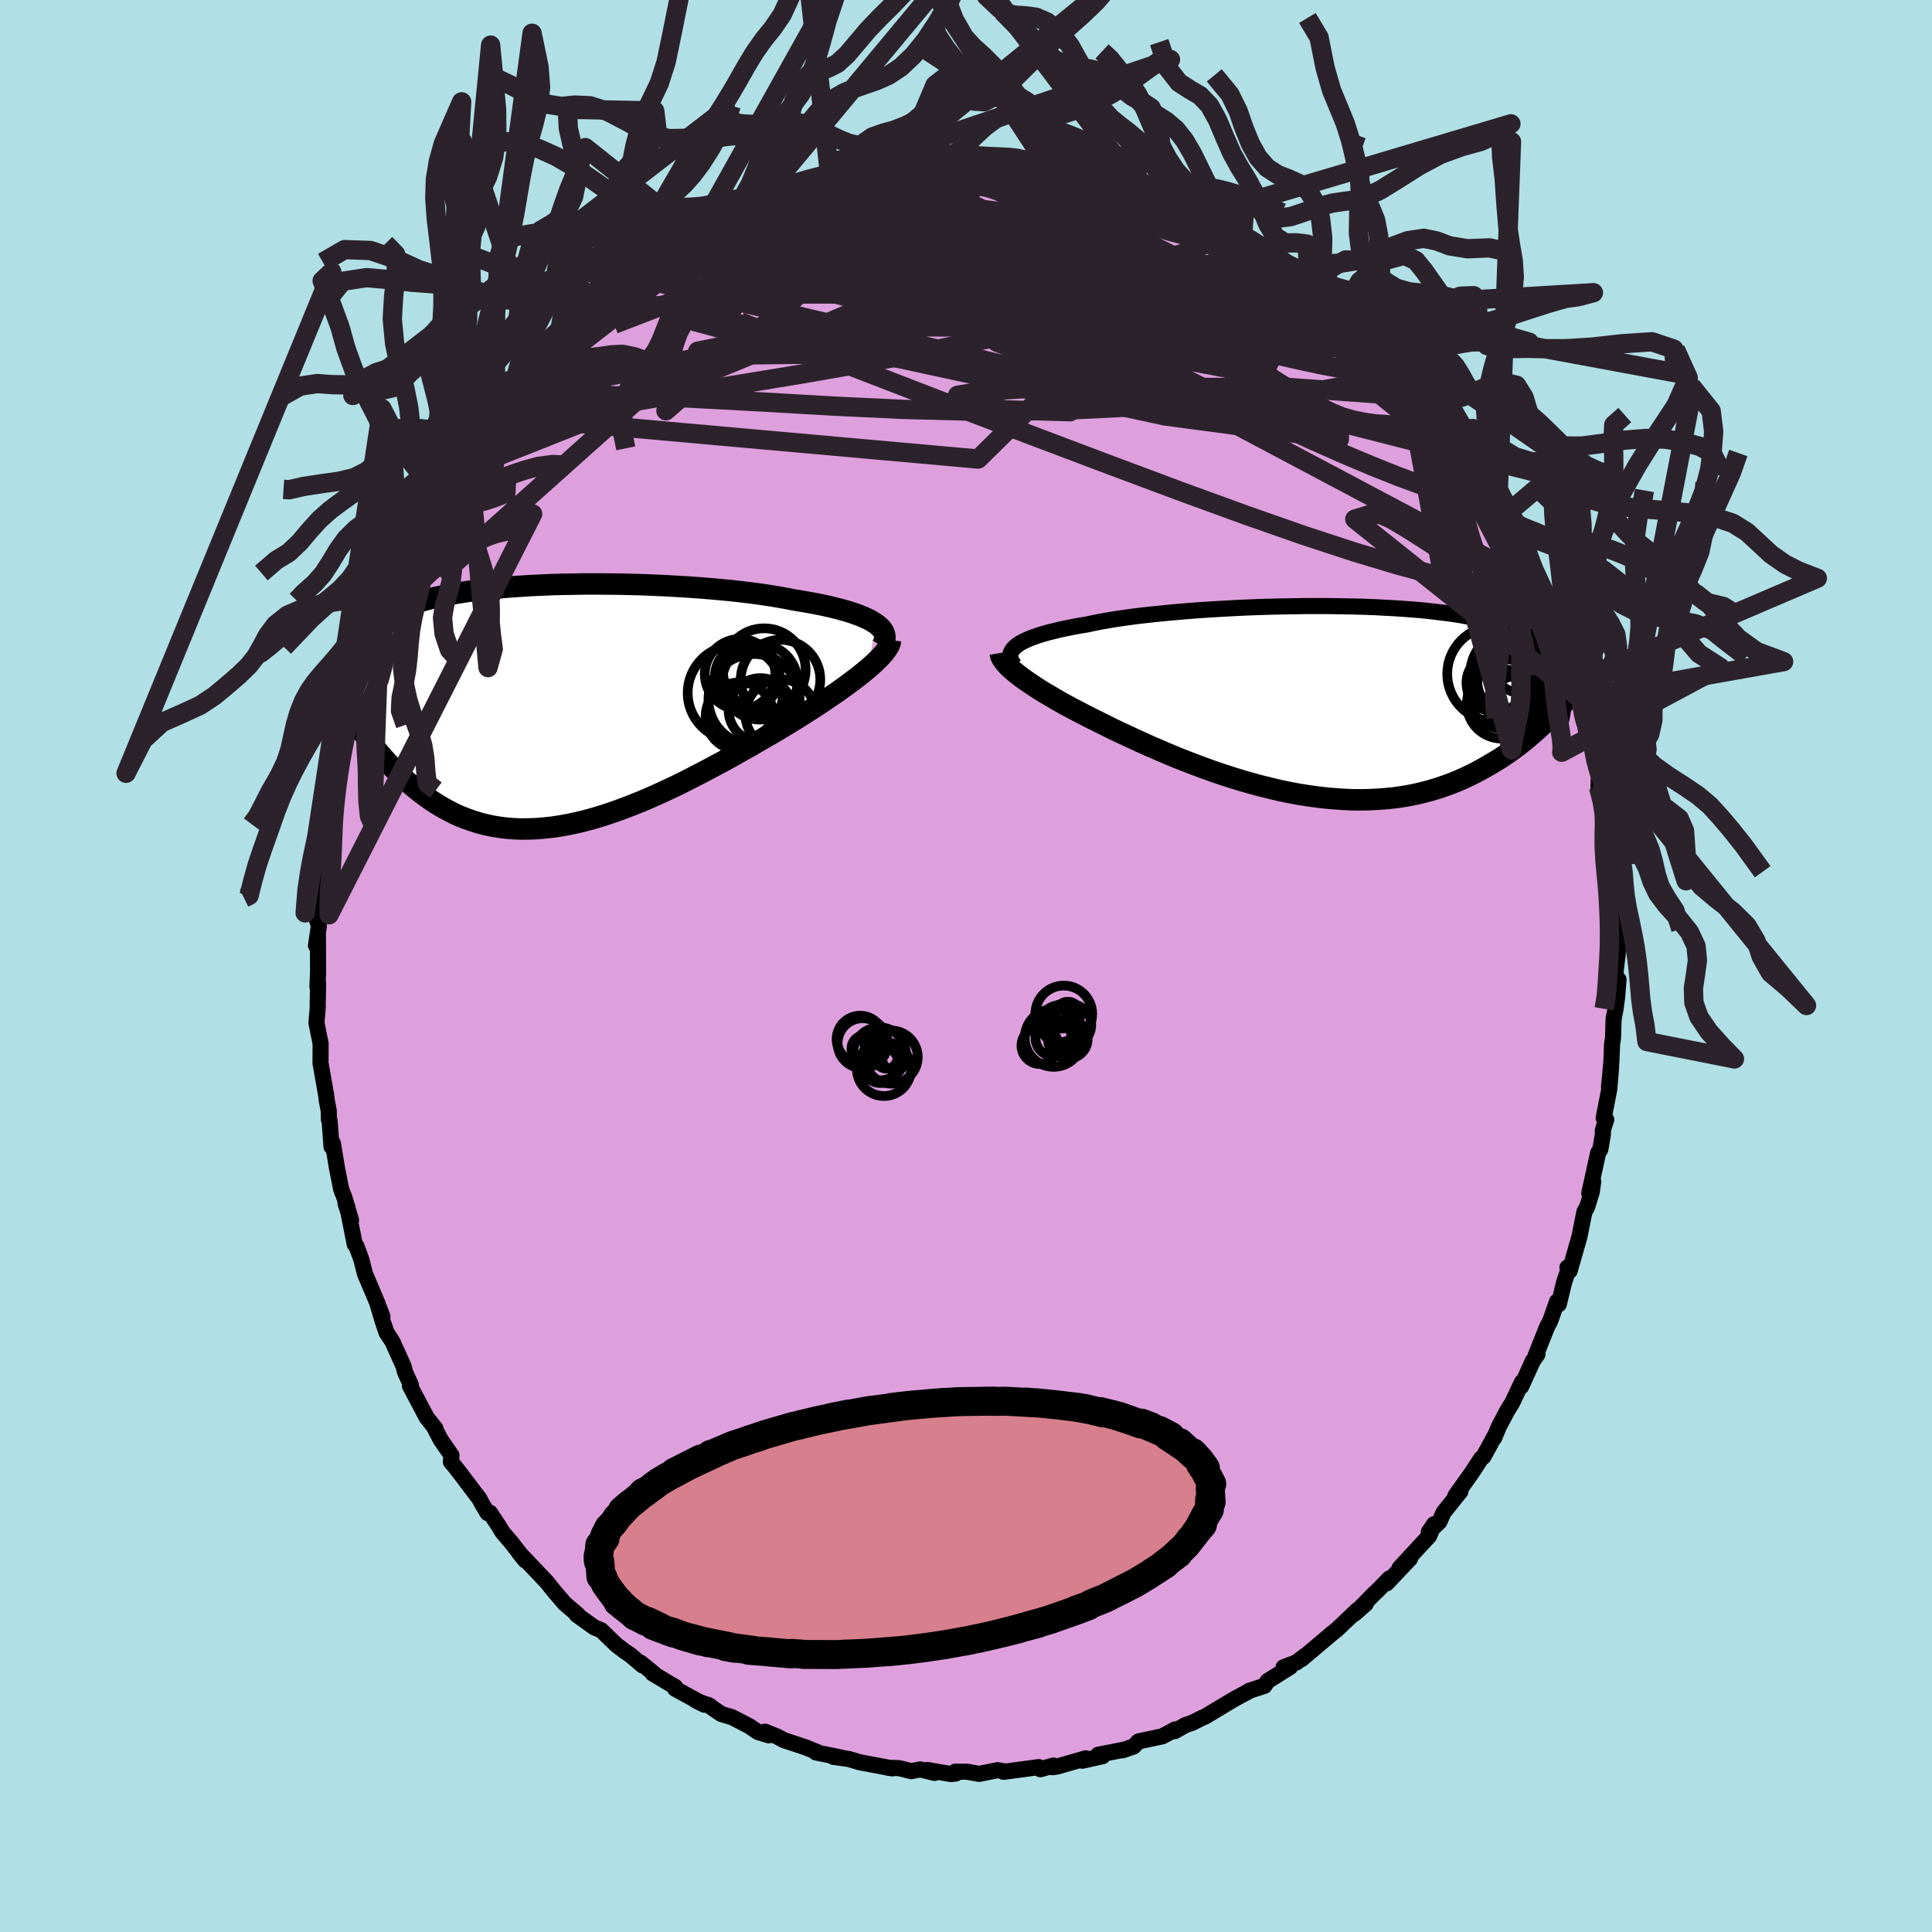<svg xmlns="http://www.w3.org/2000/svg" width="500" height="500" viewBox="-100 -100 200 200"><defs><clipPath id="c"><path d="m34.64-8.53-.31-.2-.34-.2-.39-.19-.43-.19-.47-.18-.5-.18-.54-.17-.58-.16-.61-.16-.64-.16-.68-.15-.7-.14-.74-.14-.76-.13-.79-.13-.81-.16-.85-.15-.9-.15-.94-.14-.98-.13-1.01-.12-1.04-.12-1.08-.1-1.1-.1-1.12-.09-1.15-.08-1.16-.07-1.17-.07-1.19-.05-1.19-.05-1.19-.03-1.2-.03-1.19-.01-1.19-.01H4.52l-1.17.02-1.16.02-1.14.03-1.11.05-1.1.05-1.08.07-1.05.07-1.02.09-.99.1-.97.11-.93.11-.9.13-.86.14-.83.16-.8.16-.76.17-.72.19-.69.19-.65.21-.61.22-.58.23-.55.24-.51.25-.48.26-.44.27-.42.28-.39.29-.36.31-.33.31-.31.32-.29.33-.26.34-.24.36-.21.36-.2.38-.16.39-.15.4-.13.41-.11.42-.09.43-.07.45-.05.45-.03.47-.02.47.3 2.39.32.47.32.47.34.48.34.47.35.48.36.47.37.48.38.46.39.47.4.46.41.46.42.45.43.44.44.43.46.43.46.43.48.42.5.41.5.4.53.39.53.37.56.36.57.34.58.32.6.31.62.28.64.25.65.23.67.21.69.18.71.15.72.12.74.09.76.06.77.03.79-.01.81-.03.82-.07.83-.09.85-.13.87-.16.88-.19.89-.22.9-.25.92-.28.92-.31.93-.33.94-.36.95-.38.95-.4.96-.43.96-.44.97-.46.96-.48.96-.49.96-.5.96-.51.95-.51.95-.52.93-.53.93-.52.91-.53.9-.52.88-.51.76-.46.74-.45.73-.45.71-.45.7-.45.68-.44.66-.44.64-.44.62-.42.6-.43.57-.41.54-.41.52-.39.48-.39.46-.38"/></clipPath><clipPath id="b"><path d="m-33.01-5.7.23-.18.26-.18.31-.17.35-.16.38-.17.43-.16.46-.16.5-.15.53-.15.58-.14.6-.15.64-.13.68-.14.7-.13.74-.12.69-.15.75-.15.81-.14.85-.14.91-.13.95-.13.99-.12 1.04-.11 1.07-.11 1.11-.1 1.13-.1 1.17-.09 1.19-.08 1.2-.07 1.23-.07 1.23-.06 1.25-.05 1.25-.04 1.25-.03 1.24-.02 1.25-.02h2.45l1.21.02 1.19.02 1.17.03 1.14.04 1.12.06 1.1.06 1.06.07 1.03.08 1 .09.96.11.93.11.89.12.86.13.81.15.78.15.74.16.7.17.67.18.62.19.59.19.56.21.52.22.49.22.45.23.43.24.39.24.37.26.35.26.31.27.29.27.27.29.24.29.21.31.19.31.17.32.14.32.13.34.1.34.08.35.07.36.05.36-.93 2.89-.36.37-.37.38-.39.37-.39.37-.41.37-.42.37-.42.36-.45.37-.45.36-.47.35-.48.35-.49.34-.5.34-.52.32-.54.32-.55.32-.56.31-.58.31-.6.29-.61.29-.64.27-.65.26-.67.24-.69.23-.71.21-.72.19-.75.18-.76.15-.78.13-.8.11-.82.08-.83.06-.85.04-.86.02-.88-.01-.9-.04-.91-.06-.92-.08-.93-.11-.94-.13-.95-.15-.96-.18-.97-.2-.97-.23-.97-.24-.97-.26-.98-.28-.98-.3-.97-.31-.97-.33-.96-.34-.96-.36-.94-.36-.94-.37-.92-.38-.91-.39-.9-.39-.87-.39-.86-.39-.83-.39-.82-.38-.79-.38-.76-.38-.74-.37-.69-.34-.66-.34-.65-.34-.63-.33-.61-.33-.59-.33-.57-.33-.54-.32-.53-.31-.5-.31-.47-.31-.45-.3-.42-.29-.4-.28-.36-.28"/></clipPath><filter id="a"><feTurbulence baseFrequency=".05" numOctaves="3" result="noise" type="noise"/><feDisplacementMap in="SourceGraphic" in2="noise" scale="2"/></filter></defs><rect width="100%" height="100%" x="-100" y="-100" fill="#B0E0E6"/><path fill="plum" stroke="#000" stroke-linejoin="round" stroke-width="1.667" d="m67.2.95.35.46-.14 1.76-.18 1.34-.19.96-.06 1.96-.1.66-.07 1.81-.25 2.66.22-2.07-.19 2.28-.58 2.97.27.16-.36 1.11.02.35-.27 1.62-.23.36-.92 4.18.41-1.22-.15 1.09-.49 1.59-.27.46-.51 2.56-1.02 3.56-.23-.35.08.3-.42 1.22-.55 2.28-.19-.27-.69 1.98-.35.67-1.17 2.93.19-.13-.49.71-1.19 2.62.07-.44-1 2.12-.52.84-.86 1.63-.49 1.17.16-.38-1.27 2.33-.25.2-.96 1.47-1.71 2.4.54-.48-.54.67-1.22 1.53-.42.95-1.1 1.06.54-.8-.5 1.21-3.08 3.33 1.09-.97-2.42 2.55.3-.52-1.26 1.29-.33.3-2.05 2.09 1.19-1.05-.91.68-2.05 1.96-.28.22-.31.25-3.1 2.62.4-.38-.93.72-1.33.5.68-.03-2.33 1.46-.34.5-1.6.52.15-.05-1.45.78-.34.19-2.91 1.75-.28.11-1.05.53-.7.23-1.1.63.04-.18-1.31.71-2.48.53-.52.53-1.13.39.23-.08-2.75.54.45.15-2.1.47.36-.25-2.92.84-.51.08.08-.17-1.35.38-.17-.22-3.64.49.01-.06-.63-.11-1.9.38-1.25-.22-1.22-.01.05.19-.52.06-2.41-.42.74.3-1.5-.36-.92.18-1.25-.31-1.14-.04.41.06-3.36-.63-1.13-.34-1.6-.22.94.1-2.75-.56.15-.03-1.17-.48-2.32-.77-.68-.37-1.25-.5.39.38-1.11-.34-.92-.62-1.78-.92-1.11-.33-1.4-.96.29.16-1.52-.6.88.44-3.02-1.65.02-.18-2.37-1.42.19.06-1.42-1.16.2.28-1.28-1.09-.47-.31-.91-.68-1.62-1.56-.72-.3-1.82-1.31.11-.01-1.32-1.12-.87-1.01-.35-.42-.68-.85-.32-.33-2.53-2.67.65.8-1.47-1.89-.91-1.06-.37-.63-.91-1.36-.25.03-.58-.98-.28-.52-1.9-2.51-.7-.9-.34-.4.07-.66-1.12-1.62-.61-1.17.07.02-.91-1.15-1.73-3.27.09-.11-.6-1.32-.16-.62-1.13-2.5-.23-.37-.39-.58-.39-1.15-.6-2.01.56 1.48-.59-1.55-1.22-2.88-.38-1.5-.5-1.35-.18-.21-.77-3.9-.18-.31.57 1.73-.69-2.36-.33-.83-.43-2.18-.43-2.6-.14.36-.2-2.69-.07-.12-.02-.92-.2-1.04-.07-.59-.58-3.29.01-2.05-.17-.81-.26-1.32.14-1.68-.02.2.05-2.63-.07.38.07-1.58-.02-3.75-.2 1.06.3-2.02-.28-.91.07-1.28.06.93.04-2.72.44-2.4-.14-.68.44-1.98-.1-.33.46-2.41-.25.72.65-3.78.49-1.96.06-.65-.17.27.32-1.58.97-2.79v-.88l.62-1.78-.22 1.02.27-1.36.18-.8.89-1.87.61-2.27.31-.54.89-2.46-.28.46.67-1.27 1.25-3.59v.39l.36-1.17 1.02-1.97 1.05-2.05-1 2.1 1.2-2.51 1.73-2.73-.32.27.85-1.41.27-.45.28-.3.29-.51 1.41-2.47-.07.13.53-.08.64-1.48 1.49-1.71 1.15-1.79 1.03-1.13-.59.91 1.57-1.75.73-.93 1.1-1.54-.78.85 1.6-1.79.81-.35-.05-.43 1.69-1.8 1.37-.74 1.24-1.32.13-.28.46-.43 1.23-.86 1.31-1.13.64-.22-.07-.13.69-.7 2.59-1.52.46-.27 2.27-1.39-.51.29 1.23-.55.02-.08 2.42-1.31-.41-.04 3-1.32.58-.03.51-.36.27-.15 1.26-.6.87-.4 1.38-.41 1.83-.46-.77.04 1.95-.53 1.8-.15-.38-.03.64-.4.9-.21 2.41-.43.17-.01 1.29-.14 1.21-.02.66-.34 3.28-.2-.64.07 2.2.09.92-.02.5.06.8-.28.34.22 2.02-.1 1.37.18.78.01.33.21 1.03-.17 1.53.35 2.27.36.62.01 1.3.62-.31-.37.33.3 2.23.53.34-.02 1.38.31.39.35 1.21.55 1.67.49.76.3.92.39.54.15 2.28.92 1.27.85-1.09-.48 3.28 1.32-.29.11 1.19.43 2.49 1.56-.74-.27 1.96 1.09 1.52 1.34-.77-.62 2.42 1.65-.08.25 1.32.76-1.44-1.05 2.66 1.97 1.17.98-.88-.65 1.37 1.14 3.1 3.07-1.32-1.5.73.95 1.88 1.69 1.51 1.6.4.72-.5-.51 2.58 2.94-.78-.9.32.68 1.78 2.46-.02-.23.77 1.2.32.2.58.58 1.09 1.79 1.87 2.68-.2-.2 1.63 2.6.51 1.1-.85-1.11 1.87 3.32.24-.15-.52-.34 1.49 2.72.6 1.14-.02.4.59 1.37.3.39.96 2.29 1.06 2.66-.43-1.19.43 1.08.73 2.03.51 2.75-.06-1.32.41 1.92.42 1.16.31 2.3.47 1.35.04.75.37-.03.44 2.8.26.62-.04 1.32.38 1.31.65 2.92-.13-1.34-.11 1.64.36 2.84.22-.77.41 3.96-.25 1.02-.09-1.2.39 2.69-.14 1.96.36.84-.07 1.45L67.2.95l.35.46" filter="url(#a)"/><path fill="#fff" d="m-33.01-5.7.23-.18.26-.18.31-.17.35-.16.38-.17.43-.16.46-.16.5-.15.53-.15.58-.14.6-.15.64-.13.68-.14.7-.13.74-.12.69-.15.75-.15.81-.14.85-.14.91-.13.95-.13.99-.12 1.04-.11 1.07-.11 1.11-.1 1.13-.1 1.17-.09 1.19-.08 1.2-.07 1.23-.07 1.23-.06 1.25-.05 1.25-.04 1.25-.03 1.24-.02 1.25-.02h2.45l1.21.02 1.19.02 1.17.03 1.14.04 1.12.06 1.1.06 1.06.07 1.03.08 1 .09.96.11.93.11.89.12.86.13.81.15.78.15.74.16.7.17.67.18.62.19.59.19.56.21.52.22.49.22.45.23.43.24.39.24.37.26.35.26.31.27.29.27.27.29.24.29.21.31.19.31.17.32.14.32.13.34.1.34.08.35.07.36.05.36-.93 2.89-.36.37-.37.38-.39.37-.39.37-.41.37-.42.37-.42.36-.45.37-.45.36-.47.35-.48.35-.49.34-.5.34-.52.32-.54.32-.55.32-.56.31-.58.31-.6.29-.61.29-.64.27-.65.26-.67.24-.69.23-.71.21-.72.19-.75.18-.76.15-.78.13-.8.11-.82.08-.83.06-.85.04-.86.02-.88-.01-.9-.04-.91-.06-.92-.08-.93-.11-.94-.13-.95-.15-.96-.18-.97-.2-.97-.23-.97-.24-.97-.26-.98-.28-.98-.3-.97-.31-.97-.33-.96-.34-.96-.36-.94-.36-.94-.37-.92-.38-.91-.39-.9-.39-.87-.39-.86-.39-.83-.39-.82-.38-.79-.38-.76-.38-.74-.37-.69-.34-.66-.34-.65-.34-.63-.33-.61-.33-.59-.33-.57-.33-.54-.32-.53-.31-.5-.31-.47-.31-.45-.3-.42-.29-.4-.28-.36-.28" filter="url(#a)" transform="translate(38.12 -27.36)"/><path fill="#fff" d="m34.64-8.53-.31-.2-.34-.2-.39-.19-.43-.19-.47-.18-.5-.18-.54-.17-.58-.16-.61-.16-.64-.16-.68-.15-.7-.14-.74-.14-.76-.13-.79-.13-.81-.16-.85-.15-.9-.15-.94-.14-.98-.13-1.01-.12-1.04-.12-1.08-.1-1.1-.1-1.12-.09-1.15-.08-1.16-.07-1.17-.07-1.19-.05-1.19-.05-1.19-.03-1.2-.03-1.19-.01-1.19-.01H4.52l-1.17.02-1.16.02-1.14.03-1.11.05-1.1.05-1.08.07-1.05.07-1.02.09-.99.1-.97.11-.93.11-.9.13-.86.14-.83.16-.8.16-.76.17-.72.19-.69.19-.65.21-.61.22-.58.23-.55.24-.51.25-.48.26-.44.27-.42.28-.39.29-.36.31-.33.31-.31.32-.29.33-.26.34-.24.36-.21.36-.2.38-.16.39-.15.4-.13.41-.11.42-.09.43-.07.45-.05.45-.03.47-.02.47.3 2.39.32.47.32.47.34.48.34.47.35.48.36.47.37.48.38.46.39.47.4.46.41.46.42.45.43.44.44.43.46.43.46.43.48.42.5.41.5.4.53.39.53.37.56.36.57.34.58.32.6.31.62.28.64.25.65.23.67.21.69.18.71.15.72.12.74.09.76.06.77.03.79-.01.81-.03.82-.07.83-.09.85-.13.87-.16.88-.19.89-.22.9-.25.92-.28.92-.31.93-.33.94-.36.95-.38.95-.4.96-.43.96-.44.97-.46.96-.48.96-.49.96-.5.96-.51.95-.51.95-.52.93-.53.93-.52.91-.53.9-.52.88-.51.76-.46.74-.45.73-.45.71-.45.7-.45.68-.44.66-.44.64-.44.62-.42.6-.43.57-.41.54-.41.52-.39.48-.39.46-.38" filter="url(#a)" transform="translate(-43.94 -26.88)"/><g fill="none" stroke="#000" transform="translate(38.12 -27.36)"><path stroke-linejoin="round" stroke-width="1.667" d="m-33.09-3.76-.16-.2-.13-.21-.09-.2-.05-.2-.02-.2.03-.19.06-.19.11-.19.14-.18.19-.18.23-.18.26-.18.31-.17.35-.16.38-.17.43-.16.46-.16.5-.15.53-.15.58-.14.6-.15.64-.13.68-.14.7-.13.74-.12.69-.15.75-.15.81-.14.85-.14.91-.13.95-.13.99-.12 1.04-.11 1.07-.11 1.11-.1 1.13-.1 1.17-.09 1.19-.08 1.2-.07 1.23-.07 1.23-.06 1.25-.05 1.25-.04 1.25-.03 1.24-.02 1.25-.02h2.45l1.21.02 1.19.02 1.17.03 1.14.04 1.12.06 1.1.06 1.06.07 1.03.08 1 .09.96.11.93.11.89.12.86.13.81.15.78.15.74.16.7.17.67.18.62.19.59.19.56.21.52.22.49.22.45.23.43.24.39.24.37.26.35.26.31.27.29.27.27.29.24.29.21.31.19.31.17.32.14.32.13.34.1.34.08.35.07.36.05.36.03.38.01.38v.38l-.02.4-.03.4-.05.41-.05.41-.07.42-.09.42-.09.43" filter="url(#a)"/><path stroke-linejoin="round" stroke-width="2.222" d="m-34.58-5.04.03.18.07.2.1.2.15.22.17.22.21.24.24.24.28.25.3.26.34.27.36.28.4.28.42.29.45.3.47.31.5.31.53.31.54.32.57.33.59.33.61.33.63.33.65.34.66.34.69.34.74.37.76.38.79.38.82.38.83.39.86.39.87.39.9.39.91.39.92.38.94.37.94.36.96.36.96.34.97.33.97.31.98.3.98.28.97.26.97.24.97.23.97.2.96.18.95.15.94.13.93.11.92.08.91.06.9.04.88.01.86-.02.85-.04.83-.06.82-.08.8-.11.78-.13.76-.15.75-.18.72-.19.71-.21.69-.23.67-.24.65-.26.64-.27.61-.29.6-.29.58-.31.56-.31.55-.32.54-.32.52-.32.5-.34.49-.34.48-.35.47-.35.45-.36.45-.37.42-.36.42-.37.41-.37.39-.37.39-.37.37-.38.36-.37.35-.37.34-.37.34-.37.32-.36.31-.36.31-.36.3-.36.28-.35.29-.35.27-.35" filter="url(#a)"/><circle cx="18.696" cy="-2.718" r="4.322" clip-path="url(#b)" filter="url(#a)"/><circle cx="16.616" cy="-2.878" r="4.916" clip-path="url(#b)" filter="url(#a)"/><circle cx="17.331" cy=".222" r="3.598" clip-path="url(#b)" filter="url(#a)"/><circle cx="16.706" cy="-1.948" r="3.02" clip-path="url(#b)" filter="url(#a)"/><circle cx="18.881" cy=".367" r="3.02" clip-path="url(#b)" filter="url(#a)"/><circle cx="18.576" cy="-2.898" r="4.496" clip-path="url(#b)" filter="url(#a)"/><circle cx="20.881" cy="-2.683" r="4.688" clip-path="url(#b)" filter="url(#a)"/><circle cx="19.351" cy="-3.933" r="3.03" clip-path="url(#b)" filter="url(#a)"/><circle cx="17.981" cy="-2.088" r="3.166" clip-path="url(#b)" filter="url(#a)"/><circle cx="17.471" cy="-.818" r="3.628" clip-path="url(#b)" filter="url(#a)"/></g><g fill="none" stroke="#000" transform="translate(-43.94 -26.88)"><path stroke-linejoin="round" stroke-width="2.222" d="m35.23-6.24.15-.25.1-.24.06-.24.01-.24-.04-.23-.08-.23-.13-.22-.18-.22-.22-.21-.26-.21-.31-.2-.34-.2-.39-.19-.43-.19-.47-.18-.5-.18-.54-.17-.58-.16-.61-.16-.64-.16-.68-.15-.7-.14-.74-.14-.76-.13-.79-.13-.81-.16-.85-.15-.9-.15-.94-.14-.98-.13-1.01-.12-1.04-.12-1.08-.1-1.1-.1-1.12-.09-1.15-.08-1.16-.07-1.17-.07-1.19-.05-1.19-.05-1.19-.03-1.2-.03-1.19-.01-1.19-.01H4.52l-1.17.02-1.16.02-1.14.03-1.11.05-1.1.05-1.08.07-1.05.07-1.02.09-.99.1-.97.11-.93.11-.9.13-.86.14-.83.16-.8.16-.76.17-.72.19-.69.19-.65.21-.61.22-.58.23-.55.24-.51.25-.48.26-.44.27-.42.28-.39.29-.36.31-.33.31-.31.32-.29.33-.26.34-.24.36-.21.36-.2.38-.16.39-.15.4-.13.41-.11.42-.09.43-.07.45-.05.45-.03.47-.02.47v.49l.01.5.02.51.04.52.05.53.07.54.07.55.09.56.1.57.11.57" filter="url(#a)"/><path stroke-linejoin="round" stroke-width="2.222" d="m36.13-6.86-.03.23-.08.24-.14.26-.18.28-.22.29-.27.31-.31.33-.35.34-.38.35-.42.36-.46.38-.48.39-.52.39-.54.41-.57.41-.6.43-.62.42-.64.44-.66.44-.68.44-.7.45-.71.45-.73.45-.74.45-.76.46-.88.51-.9.52-.91.53-.93.52-.93.53-.95.52-.95.51-.96.51-.96.5-.96.49-.96.48-.97.46-.96.44-.96.43-.95.4-.95.38-.94.36-.93.33-.92.31-.92.28-.9.25-.89.22-.88.19-.87.16-.85.13-.83.09-.82.07-.81.03-.79.01-.77-.03-.76-.06-.74-.09-.72-.12-.71-.15-.69-.18-.67-.21-.65-.23-.64-.25-.62-.28-.6-.31-.58-.32-.57-.34-.56-.36-.53-.37-.53-.39-.5-.4-.5-.41-.48-.42-.46-.43-.46-.43-.44-.43-.43-.44-.42-.45-.41-.46-.4-.46-.39-.47-.38-.46-.37-.48-.36-.47-.35-.48-.34-.47-.34-.48-.32-.47-.32-.47-.31-.47-.3-.47-.29-.46-.29-.46-.28-.45-.27-.45-.27-.45-.26-.44-.25-.43-.25-.43" filter="url(#a)"/><circle cx="23.049" cy="-3.788" r="4.29" clip-path="url(#c)" filter="url(#a)"/><circle cx="22.669" cy=".382" r="3.306" clip-path="url(#c)" filter="url(#a)"/><circle cx="24.754" cy=".847" r="3.648" clip-path="url(#c)" filter="url(#a)"/><circle cx="21.289" cy="-3.093" r="3.342" clip-path="url(#c)" filter="url(#a)"/><circle cx="24.739" cy="-2.773" r="4.118" clip-path="url(#c)" filter="url(#a)"/><circle cx="20.064" cy="-1.393" r="4.932" clip-path="url(#c)" filter="url(#a)"/><circle cx="21.994" cy="-.703" r="4.716" clip-path="url(#c)" filter="url(#a)"/><circle cx="22.589" cy="-2.528" r="3.904" clip-path="url(#c)" filter="url(#a)"/><circle cx="20.514" cy="1.037" r="3.526" clip-path="url(#c)" filter="url(#a)"/><circle cx="20.549" cy="-3.323" r="3.652" clip-path="url(#c)" filter="url(#a)"/></g><g fill="none" stroke="#2C222B" stroke-linejoin="round" stroke-width="2"><path d="m22.01-78.97 1.64.77.85.53.52.44.37.45.21.48-.01.5-.27.52-.57.52-.91.5-1.27.47-1.64.44-2.03.39-2.41.34-2.81.31-3.21.32-3.62.33-4.05.37-4.46.4-4.86.39-5.28.36-5.77.3-6.33.3-6.89.31" filter="url(#a)"/><path d="m-1.26-83.4.93.11 1.21.34 1.61.56 2.04.81 2.39 1.02 2.66 1.2L12.42-78l3 1.48 3.13 1.56 3.26 1.62 3.31 1.67 3.31 1.73 3.27 1.79 3.22 1.86 3.2 1.88 3.14 1.78 3.01 1.55" filter="url(#a)"/><path d="m27.46-76.25 1.21.66.8.74.33.71-.07.7-.47.7-.87.68-1.31.67-1.76.67-2.19.69-2.64.74-3.05.81-3.48.88-3.9.94-4.37 1-4.86 1.05-5.41 1.08-5.96 1.12-6.53 1.14-7.14 1.17-7.86 1.27-8.74 1.56m21.62-23 1.31-.38 1.04-.31.92-.26.86-.23.79-.2.7-.18.63-.14.56-.11.49-.05.38.01.25.08.07.16-.15.25-.41.35-.7.45-1.01.54-1.33.64-1.68.73-2.06.84-2.48 1.01-2.93 1.2-3.36 1.4-3.61 1.47m29.65-10.4h.68l.43.01.3.06.19.14-.01.21-.34.3-.76.4-1.22.51-1.69.63-2.14.75-2.65.85-3.26.95-4.01 1.08-4.9 1.27-5.9 1.57" filter="url(#a)"/><path d="m30.4-74.53 1.53.98.88.69.52.51.27.39.03.29-.2.21-.41.16-.62.12-.85.1-1.12.06-1.4.01-1.73-.06-2.08-.15-2.43-.26-2.82-.36-3.21-.5-3.63-.65-4.09-.82-4.57-1.01-5.06-1.17-5.56-1.32-6.12-1.42" filter="url(#a)"/><path d="m-1.26-83.4.67.01.4.05.26.12.12.23-.1.35-.4.47-.78.59-1.16.72-1.57.86-1.99 1.01-2.46 1.18-3.05 1.36-3.69 1.54-4.42 1.78-5.1 2.04-5.71 2.27-6.19 2.38" filter="url(#a)"/><path d="m33.88-72.1-.05-.02.18.35-.25.24-.78.05-1.28-.08-1.76-.17-2.3-.26-2.9-.38-3.55-.52-4.24-.71-5-.96-5.82-1.21-6.72-1.46-7.56-1.71m20.39-3.38.89.38 1.37.46 1.48.52 1.53.6 1.6.69 1.66.74 1.66.75 1.6.72 1.45.64 1.27.54 1.02.42.68.26.25.03-.3-.24m13.03 9.71.96 1.1.95 1.13.59.89.18.62-.16.42-.46.27-.74.14-1.04.02-1.34-.11-1.66-.25-1.98-.37-2.32-.5-2.65-.61-3.01-.71-3.38-.85-3.8-1.04-4.24-1.28-4.73-1.55-5.25-1.85-5.75-2.1-6.27-2.34-6.87-2.54" filter="url(#a)"/><path d="m-35.01-71.49.83-.15 1.67-.2 2.68-.25 3.53-.2 4.15-.06 4.65.15 5.07.34 5.51.51 5.95.6 6.39.64 6.74.65 6.97.64 7.18.73 7.62 1.16m-6.18-9.43.33.33 1.05.68 1.26.84 1.27.89 1.23.9 1.15.85 1.03.77.9.67.74.54.58.41.4.28.24.16.07.02-.14-.11-.33-.24-.49-.35-.68-.54" filter="url(#a)"/><path d="m37.99-69.14.63.56.53.51.71.68.68.68.54.58.39.48.2.37-.03.23-.29.03-.6-.19-.92-.43-1.25-.67-1.59-.9-1.92-1.15-2.29-1.42-2.68-1.72-3.09-2.05-3.51-2.36-3.88-2.65" filter="url(#a)"/><path d="m42.16-65.15 1.56 1.49 1.1 1.16.74.86.53.67.38.5.21.34.02.14-.19-.09-.46-.39-.77-.75-1.1-1.11-1.45-1.48-1.86-1.84-2.24-2.24M5.47-83.33l.69.16 1.31.24 1.69.37 1.78.46 1.71.49 1.59.49 1.5.49 1.44.48 1.4.45 1.32.42 1.18.37.99.31.77.25.53.17.25.03-.27-.2m28.74 25.42 1.15 1.75.52 1.1.18.79-.16.52-.44.28-.73.06-.99-.11-1.27-.27-1.56-.44-1.88-.63-2.23-.82-2.6-1.04-3-1.26-3.4-1.51-3.84-1.78-4.28-2.07-4.74-2.37-5.19-2.67-5.64-2.95-6.04-3.28-6.37-3.63-6.74-4" filter="url(#a)"/><path d="m-34.37-71.71.47-.33 1.37-.6 1.88-.61 2.1-.49 2.22-.33 2.34-.2 2.51-.1 2.72-.06 2.93-.03 3.13.01 3.26.05 3.34.1 3.39.14 3.42.17 3.47.19 3.51.21 3.54.22 3.55.23 3.52.25 3.48.27 3.43.31 3.4.37 3.48.55m26.64 30.22-.08.52-.35.57-.75.52-1.27.3-1.88-.04-2.53-.4-3.21-.74-3.88-1.04-4.56-1.37-5.25-1.72-5.94-2.08-6.67-2.43-7.44-2.78-8.29-3.13-9.2-3.5-10.07-3.88-10.74-4.32" filter="url(#a)"/><path d="m-28.94-75.43.89-.43.8-.43.8-.41.7-.32.48-.13.16.1-.2.34-.53.57-.84.8-1.14 1.02-1.46 1.28-1.86 1.59-2.33 1.93-2.84 2.28-3.32 2.57-3.79 2.74m54.67-20.64.78.32.5.14.6.16.65.18.58.19.44.19.24.17.02.16-.25.12-.55.06-.88.01-1.25-.06-1.67-.14-2.17-.23-2.75-.34-3.42-.44-4.18-.48m20.18 2.26 1.18.4.64.33.31.33.02.36-.32.36-.76.35-1.24.32-1.72.3-2.23.28-2.77.26-3.34.25-4.02.21-4.78.19-5.59.18-6.43.17-7.18.14" filter="url(#a)"/><path d="m-25.27-77.37.7-.34 1.63-.48 1.83-.39 1.93-.32 2.12-.3 2.36-.29 2.57-.3 2.72-.29 2.79-.26 2.81-.23 2.77-.22L1.65-81l2.6-.21 2.49-.21 2.37-.18 2.13-.17m8.55 1.96.84.36 1.09.51 1.32.64 1.41.74 1.42.76 1.38.77 1.34.75 1.28.73 1.2.69 1.07.64.9.56.72.47.51.34.27.18-.03-.02-.33-.26-.63-.48M59.6-39.01l.82 1.98.51 1.26.29.78.18.63.08.5-.04.26-.21-.08-.41-.44-.61-.82-.82-1.23-1.02-1.68-1.25-2.18-1.48-2.74-1.75-3.34-2.02-3.95-2.12-4.4" filter="url(#a)"/><path d="m25.56-77.2.14.05.99.46 1.06.54.99.55.88.54.72.48.52.4.3.28.03.14-.26-.02-.57-.19-.89-.36-1.21-.54-1.53-.7-1.87-.88-2.22-1.05-2.63-1.22-3.17-1.42m-6.21-2.44.61.16.35.25.13.29.01.38-.13.48-.33.59-.59.71-.87.82-1.18.93-1.51 1.03-1.85 1.14-2.22 1.24-2.63 1.35-3.05 1.48-3.51 1.6-4.01 1.76-4.52 1.93-5.05 2.14-5.58 2.3-6.08 2.4-6.56 2.39-7.08 2.49m32.28-27.49 1.24-.24 1.41-.22 1.36-.17 1.35-.14 1.37-.14 1.35-.12 1.25-.1 1.07-.06.83-.03.56-.01.24-.01h-.1l-.48.01-.91.04-1.41.1-1.94.16" filter="url(#a)"/><path d="m39.16-68.16-.09.05.62.74.53.76.25.64-.01.56-.25.52-.54.43-.87.31-1.21.18-1.57.03-1.93-.09-2.29-.2-2.65-.32-3.02-.44-3.39-.55-3.76-.65-4.14-.75-4.53-.85-4.98-.94L-.2-69.8l-6.14-1.23-6.75-1.39-7.27-1.61m67.61 14.42.66 1.06.81 1.14.72.95.66.87.66.87.69.94.68.97.61.92.49.79.32.59.15.35-.04.09-.21-.17-.37-.42-.53-.67-.71-.92-.91-1.2L49.77-55l-1.48-1.99-1.91-2.52-2.38-3.1M4.69-83.34l.73.08.98.15 1.32.21 1.52.27 1.52.3 1.36.29 1.13.26.9.22.72.17.54.12.33.05.07-.01-.27-.07-.69-.17-1.18-.32m-34.99 2.52 1.12-.51 1.08-.42 1.02-.35.89-.27.73-.2.57-.12.38-.05.15.04-.07.13-.28.23-.52.35-.78.47-1.1.6-1.5.78-1.99.99-2.55 1.23-3.14 1.49-3.54 1.65" filter="url(#a)"/><path d="m41.43-66.1.91 1.12.82 1.18.36.98-.14.77-.58.63-.97.53-1.32.48-1.68.43-2.04.38-2.4.33-2.78.29-3.17.27-3.56.28-3.99.3-4.45.29-4.95.24-5.48.15h-6l-6.51-.17-6.99-.33-7.48-.43-8.04-.43-8.74-.26" filter="url(#a)"/><path d="m45.55-61.86.29.51.45.61.51.68.47.65.41.6.33.52.24.42.15.32.06.24-.04.16-.16.08-.32-.06-.53-.27-.81-.55-1.12-.87-1.44-1.22-1.77-1.57-2.09-1.9-2.43-2.21-2.76-2.5-3.11-2.81-3.4-3.09m20.87 17.65-.09.06-.47.17-.99.13-1.55.09-2.19.01-2.93-.2-3.78-.54-4.7-.95-5.7-1.39-6.73-1.81-7.77-2.19-8.83-2.52-9.84-2.89-10.81-3.26" filter="url(#a)"/><path d="m39.65-67.67 1.44 1.55-.03.44-.55.32-.99.3-1.6.15-2.36-.12-3.16-.41-3.98-.69-4.81-.95-5.65-1.18-6.48-1.42-7.3-1.7-8.11-2.05-8.93-2.44m37.15-2.18.69.48.55.33.6.34.48.34.26.3-.03.24-.38.14-.77.03-1.21-.13-1.68-.29-2.17-.46-2.67-.65-3.17-.85-3.71-1.03-4.28-1.2-4.8-1.4" filter="url(#a)"/><path d="m38.28-68.81 1.59 1.45L41.26-66l1.12 1.14 1.08 1.15 1.1 1.2 1.04 1.16.89 1.02.71.86.52.66.34.44.13.19-.06-.1-.27-.39-.62-.83M21.47-79.12l1.09.49 1.55.92 1.62 1.09 1.72 1.24 1.86 1.39 1.98 1.51 2.04 1.58 2.03 1.61 1.97 1.58 1.87 1.55 1.78 1.51 1.66 1.46 1.52 1.33 1.29 1.1.97.7" filter="url(#a)"/><path d="m39.16-68.16-49.94 2.03-14.12.28-3.17-.86-.9-.77 1.78-1.03 5.94-1.06 10.12.01 12.9 2.01 12.97 3.84 9.67 4.31 4.24 2.86.41-.12 1.16-3.54 3.25-6.28 4.81-2.33" filter="url(#a)"/><path d="m-46.83-59.9 34.1-5.14L9.5-60.11l1.28 2.73-6.75-.19-4.55-.93-.35-.58 2.28-.38 4.3-.29 6.91.26 9.3 1.18 9.33 1.53 5.71.44-.78-1.8-7.48-3.42-10.79-2.06-8.58 3.18-8.07 7.96-50.27-4.5" filter="url(#a)"/><path d="m6.83-83.29 21.03 20.13-9.91-.91-7.98-3.04.68-1 4.12.84 2.39 1.2-.36.27-1.39-1.09-.7-2.08.21-2.36.35-1.9.17-.83.73.73 2.42 2.47 4.17 3.72 4.27 3.71 2.35 2.33.41.48-.16-1.32-5.97-5.78L-7.97-83" filter="url(#a)"/><path d="m53.76-50.45-10.98-8.77-9.33-.66-10.84-.02-10.76-1.5-8.6-3.15-5.26-3.52-2.61-2.53-1.67-1.13-1.87-.2-1.88.02-.73-.05 1.39.21 3.55.95 4.62 1.75 3.96 1.92 1.89 1.06-.18-.75-.58-3.04 1.18-4.92 5.13-4.51 11.28.17" filter="url(#a)"/><path d="m-35.01-71.49 49.82 11.86 7.39-5.42-2.63-3.93-6.73-.94-8.59.61-7.14 1.19-3.1 1.21 1.3.74 4.32.03 5.4-.46 4.76-.4 2.77.08-.15.53-2.8.6-3.24.38-.06.21 5.29.1 7.38-.53-.16-1.97-18.9-1.19-47.78 10.02" filter="url(#a)"/><path d="m47.25-59.61-14.88-7.41-20.49-5.89L-.54-74l-.99 2.28 6.88 3.23 8.81 2.04 6.43-.12 2.7-1.93-.37-2.56L20.87-73l-2.4-.44-1.72 1.33-.42 2.66.8 2.91 1.13 1.71.18-.65-1.55-3.18-2.9-4.66-2.92-4.47-1.55-2.96.37-1.15 1.81.08 1.02.27-7.25-1.78" filter="url(#a)"/><path d="m14.8-81.49-9.79 2.61 5.66 7.45 9.34 5.03 5.46 1.88.68.64-2.69.61-4.07.7-3.4.42-1.18-.16 1.6-.67 3.7-.83 4.06-.74 2.28-.72-1.05-1.02-4.52-1.53-6.85-1.93-8.28-2.23-10.52-2.78-12.39-2.92-4.43-1.44" filter="url(#a)"/><path d="m35.53-71.07-1.43 1.6-10.12-1.28-10.47-2.72-5.23-1.6.58.43 4.65 2.07 6.24 2.73 5.42 2.49 2.81 1.72-.66.86-3.82.03-5.46-.73-4.69-1.32-1.51-1.46 2.85-.93 6.2.12 6.61 1.14 3.8 1.62-.58 1.6-4.64 1.56-10.85.55-42.92-13.47" filter="url(#a)"/><path d="M59.3-39.4 20.67-59.9l-31.68-3.49-15.44.17-1.32-.42 7.56-1.55 10.89-2.14L.97-69.36l8.1-1.44 5.88-.73 3.95-.22 1.96-.11-.32-.36-2.64-.8-4.41-1.23-5-1.48-4.17-1.36-2.03-.68 1.04.64 4.71 2.39 8.29 3.85 10.09 3.7 7.21.57-1.53-4.69-12.31-8.5" filter="url(#a)"/><path d="M45.95-61.14 15.37-73.41l-18.69-1.16-7.51.72-2.23.37-1.87.38-1.78.46.73.24 5.02.01 8.75.11 9.85.54 7.96.98 4.61 1.3 2.43 1.81 3.21 2.86 6.04 4.09 6.72 4.18.04 1.99-18.03-2.41-58.17-12.56" filter="url(#a)"/><path d="m-28.43-75.72 43.22 5.3 11.64-.94 2.06-1.06-2.08-.19-6.4.01-10.14-.35-11.1-.81-8.52-1.15-3.55-1.26 1.49-1.04 3.98-.25 1.94 1.23-4.78 2.99-12.36 3.77-12.13 1.55 1.41-4.62" filter="url(#a)"/><path d="m33.11-72.72-13.54-3.77-9.37.38-1.79 2.92-.65 2.22-2.26 1.04-2.12 1.09.62 1.79 3.99 1.9 5.3.86 3.2-.81-.91-2.08-3.52-2.28-2.52-1.52-1.85-1.23-10.05-3.36-20.32-3.16m22.34-4.69.56-.13.71-.1.91-.01 1.02.04 1.04.06 1.01.07 1 .07 1.04.08 1.11.08 1.13.1 1.1.1.98.11.84.12.76.15.78.18.91.19 1.01.17 1.09.21" filter="url(#a)"/><path d="M-1.26-83.4h-1.42l-1.16.15-1.23.29-1.19.48-1.09.71-1 .87-.95.93-.91.87-.85.77-.78.7-.7.67-.67.76-.67.97-.6 1.3-.47 1.46-.93.55" filter="url(#a)"/><path d="m-24.49-87.28.62-.02.85.14 1.04.04 1.12-.15 1.14-.16 1.14-.03 1.12.13 1.09.29 1.07.41 1.04.51 1.04.51 1.05.43 1.07.26 1.1.13 1.12.08 1.15.1 1.22.14 1.28.16 1.29.15 1.21.19 1.47.57-2.2-.09 1.64-.28 1.08-.6.87-.77.88-.86.98-.9 1.05-.78 1.06-.46 1.07-.08 1.07.17 1.12.19 1.18.01 1.22-.24 1.2-.39 1.12-.43 1.02-.41.98-.44 1.03-.55 1.12-.7 1.21-.81 1.24-.9 1.23-.89 1.26-.23-46.68 15.76.55-.33 1.14-.47 1.01-.39.86-.34.82-.31.87-.31.94-.3.97-.31.99-.29.96-.28.94-.25.9-.23.88-.22.88-.21.91-.21.96-.2 1.02-.17 1.06-.13 1.09-.09 1.17-.11 1.46-.17 2.31-.16-17.24 3.69.98-.38 1.08-.35 1-.3.92-.27.9-.24.87-.23.83-.22.83-.22.88-.22.96-.22 1.01-.19 1.05-.16 1.06-.15 1.14-.15 1.44-.18 2.29-.21-3.94.54 1.13-2.05 1.28-3.42 1.15-2.71 1.07-.82 1.03.65.98 1.1.99.74 1.03.06 1.08-.56 1.13-.96 1.16-1.14 1.22-1.21 1.28-1.25 1.4-1.3 1.47-1.32 1.49-1.33 1.38-1.33 1.19-1.39 1.05-1.45 1.19-1.25 2.13-1.03L-7.97-83l-.97.44-1 .41-1.02.39-.92.43-.82.4-.79.34-.81.32-.84.38-.86.49-.87.58-.88.65-.85.69-.79.73-.69.76-.6.75-.64.68-.96.75-1.74 1.4-.58 4.97.47-.61.62-1.52.67-1.66.74-1.33.76-.9.75-.65.72-.6.73-.65.77-.66.84-.62.86-.58.86-.63.81-.78.75-.94.67-.99.64-.85.72-.61 1.04-.43 1.75-.4m75.81 67.22.43-.15 1.22-1.58 1.24-1.82.87-1.71.36-1.51-.15-1.3-.45-1.2-.49-1.2-.33-1.31-.07-1.45.14-1.55.26-1.6.24-1.58.13-1.52-.03-1.47-.17-1.41-.2-1.42-.14-1.53-.03-1.71.09-1.87.27-1.92.48-1.76.18-1.03" filter="url(#a)"/><path d="m-28.39-68.73 1.11-1.2.57-.71.58-.57.72-.63.82-.73.88-.81.87-.84.83-.84.76-.81.73-.76.75-.7.81-.59.89-.42.96-.27.96-.25.92-.42.85-.71.72-.87.52-.78.4-.57" filter="url(#a)"/><path d="m-13-81.78-.02-.33.49-.76.85-.73 1.03-.53 1.08-.43 1.09-.51 1.11-.71 1.16-.93 1.2-1.07 1.2-1.03 1.16-.86 1.1-.58.97-.37.84-.25.67-.2.49-.44" filter="url(#a)"/><path d="m-13-81.78-.03-.36.52-.7.81-1.14.96-1.11 1.04-.73 1.1-.39 1.16-.32 1.21-.47 1.23-.62 1.22-.63 1.16-.47 1.09-.34.97-.35.82-.47.66-.55.5-.91m-16.22 9.71 1.22.67.83 1.15.88.84.96.22 1-.06 1.05.01 1.08.22 1.13.35 1.14.41 1.14.42 1.1.39 1.03.37.95.4.88.51.82.7.81.86.83.93.85.88.83.8.75.88.65 1.19.66 1.57.93 1.28" filter="url(#a)"/><path d="M-14.8-81.63h1.11l.66-.07.74-.17.92-.15 1.04-.07 1.1.03 1.14.11 1.16.18 1.18.19 1.18.17 1.14.15 1.08.12 1.01.09.94.07.9.1.91.12.92.2.94.31.93.41.89.52.87.57.98.55 1.27.46 1.74.42-27.76-3.36-1.48-.82-1.66-2.15-1.43-1.75-1.08-.59-1 .08-1.13.14-1.27.02-1.31.01-1.26.07-1.25.02-1.33-.24-1.53-.66-1.75-.97-1.86-.96-1.78-.57-1.58-.07-1.38.14-1.43-.23-1.77-.89-2.21-1.17-2.71-1.29" filter="url(#a)"/><path d="m-19.19-80.27 1.3-.24 1.01-.3.9-.24.89-.14.88-.09.85-.06.83-.08.89-.11.96-.15 1.01-.14 1.03-.1 1.05-.04 1.14.01 1.43-.03 2.25-.21-28.29 24.71.36-1.87.08-1.97.12-1.59.27-1.37.46-1.28.64-1.22.74-1.09.78-.86.81-.62.8-.49.78-.55.76-.81.74-1.08.75-1.26.73-1.28.65-1.21.5-1.19.37-1.35.66-1.3m86.57 65.58-.1-2.38.81-1.97 1.34-1.9 1.33-1.82.89-1.64.33-1.46v-1.4l.04-1.5.3-1.67.52-1.78.53-1.76.3-1.64.02-1.53-.09-1.52.11-1.69.53-2 .96-2.32 1.14-2.51.95-2.45.57-2.19.26-1.95.15-1.94-.26-2.15-1.89-2.36-8.74 45.53.01-.27.38.86.54 1.24.39 1.35.19 1.35.1 1.29.13 1.25.21 1.24.28 1.3.28 1.35.25 1.37.2 1.38.15 1.36.12 1.34.11 1.31.18 1.33.26 1.4.2 1.66 9.06 1.8-1.24-1.27-1.4-1.55-1.04-1.54-.52-1.48-.05-1.46.22-1.46.2-1.46-.15-1.47-.67-1.43-1.09-1.37-1.21-1.32-.98-1.28-.61-1.27-.43-1.3-.64-1.32-1.04-1.29-1.25-1.15-.95-.79-.19.3" filter="url(#a)"/><path d="m66.51-14.29-.28-2.3.31-1.8.75-1.68.91-1.66.94-1.65.95-1.66.87-1.68.69-1.69.42-1.67.22-1.63.19-1.63.34-1.72.62-1.86.85-2.02.92-2.05.76-1.9.36-1.74-.05-2.1.22-3.33M-48.75-74.58l2.1-.93 1.86-.32h1.58l1.41.16 1.32.18 1.25.1 1.16-.05 1.07-.23 1.03-.39 1.03-.53 1.07-.59 1.1-.56 1.12-.43 1.12-.25 1.11-.1 1.09-.04 1.1-.1 1.14-.23 1.19-.28 1.2-.22 1.1-.08.81.06.47.14 27.65-33.22-1.93 1.97-1.62 1.86-1.26 2.04-1.09 2.27-1.06 2.3-1.11 2.22-1.18 2.07-1.24 1.88-1.28 1.59-1.29 1.23-1.28.85-1.25.56-1.2.41-1.13.4-1.05.45-.97.55-.9.67-.85.81-.82.99-.81 1.15-.82 1.24-.86 1.28-.9 1.36-.86 1.56-.89 1.51m0 0 .18 2.23-.7.28-1.06.08-1.14.27-1.06.49-.92.67-.78.84-.67.99-.63 1.11-.64 1.21-.65 1.26-.64 1.3-.57 1.33-.51 1.31-.48 1.21-.51 1.02-.6.81-.65.68-.64.7-.58.9-.51 1.25-.4 1.68-.14 2.09.4 1.97" filter="url(#a)"/><path d="m-22.1-78.76.39-.67.57-.68.7-1.03.74-1.53.67-2.09.61-2.45.61-2.36.7-1.76.84-.97.94-.38.99-.23 1.01-.51 1.02-.93 1.05-1.24 1.1-1.3 1.18-1.24 1.3-1.28 1.43-1.5 1.44-1.74.48-1.84M-22.1-78.76l-1.15.17-1.31.6-1.19.54-1.08.35-1 .18-.96.16-.96.28-.99.46-1.05.57-1.08.59-1.08.52-1.02.42-.96.37-.92.39-.91.43-.9.44-.83.39-.8.38-1.04.71" filter="url(#a)"/><path d="m-25.27-77.37.42-.66 1.03-.82.85-.95.64-1.15.56-1.36.59-1.5.68-1.5.78-1.4.85-1.23.87-1.12.86-1.16.8-1.4.69-1.75.63-2.13.66-2.41.86-2.55 1.07-2.5.74-1.68-16.02 28.66-1.13-.48-1.29-.85-1.54-.65-1.7-.5-1.83-.71-1.89-1.1-1.88-1.32-1.79-1.24-1.71-.99-1.66-.75-1.57-.52-1.39-.25-1.3.07-1.45.28-1.23 1.36 6.62 19.8.02.14.63-.55.78-.73.87-.81.93-.86.96-.85.92-.79.88-.72.84-.65.81-.6.81-.57.81-.56.82-.57.87-.6.98-.65 1.08-.7 1.12-.69 1.01-.6.79-.42.81-.37" filter="url(#a)"/><path d="m65.86-17.21.04-1.32.22-1.35.12-1.33-.05-1.26-.18-1.2-.24-1.19-.27-1.24-.25-1.29-.18-1.34-.1-1.36-.05-1.37-.04-1.36-.1-1.34-.19-1.3-.25-1.31-.25-1.35-.18-1.44-.11-1.52-.02-1.55.01-1.54-.02-1.55-.14-1.6-.2-1.6.37-.96-94.96-24.18.91-.26.98-.31.89-.09.87-.08.91-.19 1.01-.2 1.14.01 1.24.34 1.25.58 1.15.6 1.02.4.92.13.9-.02.95.02 1.01.17.96.29.85.38 1.17.39-3.49-32-1.45 3.1-1.05 2.29-.96 1.41-.97 1.2-.94 1.33-.86 1.43-.8 1.41-.76 1.31-.77 1.26-.81 1.26-.88 1.28-.91 1.29-.86 1.3-.74 1.37-.59 1.41-.55 1.32-.66 1.1-.8 1.21-.74 2.17-1.13 2.91m-.62.83-1.09-.05-1.34-.05-1.26.01-1.18.04-1.16.18-1.14.4-1.09.65-1.04.75-1.08.63-1.22.3-1.42-.1-1.6-.42-1.69-.52-1.67-.42-1.61-.23-1.61-.11-1.75-.13-2.14-.25-2.59-.23-2.49.38-1.31 1.63" filter="url(#a)"/><path d="m-24.31-89.07-.42 1.38-.81 1.49-.93 1.65-.94 1.47-.89 1.18-.82.93-.79.74-.8.72-.81.9-.8 1.24-.76 1.52-.73 1.49-.66 1.17-.56.82-.55.76-.74 1.25m-1.82 1.57-3.45-2.6-1.64.44-1.08.97-.77 1.07-.63 1.01-.61.9-.65.81-.72.74-.84.66-1.01.54-1.21.39-1.42.28-1.55.26-1.51.39-1.29.63-1 .85-.84.9-.96.68-1.28.3-1.45-.01-1.1.02-.32.5 38.59-29.64-.92 1.5-1.3 1.1-1.03 1.33-.81 1.39-.7 1.25-.66 1.12-.66 1.15-.71 1.26-.81 1.27-.92 1.1-1 .79-1 .52-.91.46-.75.7-.54 1.19-.31 1.59-.12 1.49-.11.7" filter="url(#a)"/><path d="m-66.58-72.86 2.25-1.3 2.67.09 2.61.89 2.43 1.11 1.98.62 1.33-.2.83-.79.75-.74 1.11-.14 1.68.64 2.06 1.08 2.16 1 2.17.75 2.36.81 2.05.25M65.48-18.52l.37 1.46.21 1.26.03 1.1-.03 1.15.01 1.26.07 1.32.12 1.31.12 1.25.09 1.22.07 1.21.05 1.26.02 1.32-.01 1.34-.06 1.35L66.46.6l-.08 1.27-.1 1.27-.22 1.29" filter="url(#a)"/><path d="m-42.39-64.5.3-1.12.4-2.12.19-2.51.39-1.83.77-.86 1.03-.28 1.06-.21.93-.49.73-.93.56-1.39.46-1.83.42-2.15.41-2.33.45-2.26.51-1.99.6-1.63.69-1.4.74-1.55.71-2.21.65-3.14.73-3.65.76-2.65M-42.39-64.5l-1.58-.4-1.74-.77-1.11-.01-.81.53-.92.56-1.1.42-1.18.41-1.24.49-1.38.51-1.57.39-1.71.21-1.67.13-1.46.21-1.19.39-.99.53-.98.48-1.14.26-1.42-.02-1.64-.11-1.71.26-2.32 1.31" filter="url(#a)"/><path d="m-43.2-64.15.54-.59.61-.99.59-1.54.39-1.99.23-2.09.3-1.76.53-1.23.73-.83.8-.73.71-.96.58-1.31.55-1.57.68-1.6.89-1.39 1.04-1.08.98-.88.72-.89.32-1.17-.21-1.77-9.04-.17.09 1.96.69 3.01.19 2.4-.34 1.71-.6 1.26-.78.93-.95.65-1.05.61-.88 1.05-.49 1.79-.16 2.28-.21 2.01-.53 1.24-.16 1.27 2.42 3.31-.84 1.45-.73 1.21-.72.9-.74.79-.77.89-.78 1.03-.74 1.12-.65 1.13-.54 1.09-.42 1.06-.32 1.04-.25 1.02-.19 1.01-.18.99-.19 1.01-.25 1.08-.32 1.19-.38 1.22-.31 1.1-.09.82-.29 1.06 23.84-21.32-.49-.47-.56.38-.92.14-1.22-.34-1.27-.46-1.2-.25-1.15.05-1.22.18-1.3.14-1.31.09-1.17.14-.98.23-.86.19-.77.07-.82.56" filter="url(#a)"/><path d="m-45.12-61.67-1.08.6-1 .44-.88.45-.86.74-.92.94-1.01.96-1.02.82-.97.69-.88.61-.83.58-.83.52-.91.37-.96.22-.89.21-.62.34-.4-.11" filter="url(#a)"/><path d="m-45.85-60.74-.81 1.09-.51.69-.71.83-.85 1.04-.84 1.12-.74 1.09-.58 1.02-.45.97-.37.97-.3.95-.29.89-.3.78-.32.73-.34.78-.41 1.03-.95 1.74 7.2-13.97.81-1.97.46-1.61.43-1.18.42-.98.49-.94.57-1.01.61-1.18.57-1.46.48-1.72.37-1.89.29-1.93.27-1.88.32-1.75.42-1.59.48-1.41.39-1.23.24-1.08.39-.92 9.94 7.91-.29.29-1.01.76-1.17.85-1.11.8-.98.71-.85.67-.77.67-.74.71-.74.76-.75.79-.79.82-.83.84-.87.87-.87.87-.84.87-.79.84-.71.8-.65.77-.62.79-.63.81-.65.82-.63.73-.53.54-.57.66.64-.58.58-.45.7-.64.72-.72.7-.7.69-.67.71-.68.75-.71.82-.76.87-.8.9-.8.9-.78.86-.74.83-.7.8-.65.79-.63.78-.59.8-.57.87-.56.99-.59 1.14-.63 1.22-.63 1.07-.52.36-.06-19.49 15.16-1.74.93-1.12 1.25-1.05.79-1.07.43-1.09.28-1.14.22-1.17.17-1.15.19-1.05.3-.92.52-.83.76-.86.89-1.01.84-1.26.64-1.56.38-1.82.25-1.89.29-1.48.34-.58-.04" filter="url(#a)"/><path d="m-72.94-40.68 1.53-1.32 1.3-.79 1.12-1.06 1.02-1.21 1.04-1.15 1.11-.99 1.15-.86 1.12-.8 1.06-.81.96-.87.86-.94.81-.91.82-.78.92-.55 1.02-.35 1.1-.23 1.14-.21 1.12-.21 1.05-.28.92-.47 1-.75 1.76-.76m-3.87 24.9-.59-.65-.56-1.67-.16-1.65.22-1.35.36-1.18.3-1.18.15-1.26.03-1.34.03-1.38.1-1.35.2-1.22.3-1.06.35-.91.38-.81.43-.74.56-.66.73-.49.83-.3.41-.68-1.69-3.31" filter="url(#a)"/><path d="m-50.5-55.27 1.14-1.74.55-1.8.11-1.77-.01-1.71-.01-1.75v-1.79l.03-1.74.12-1.64.23-1.54.35-1.53.41-1.64.44-1.83.41-2.02.36-2.12.36-2.08.39-1.92.46-1.76.48-1.73.42-1.76.22-1.81-.16-2.12-.72-3.49-5.58 41.29-.75.76-.85.25-.74.45-.6.7-.56.74-.65.63-.77.55-.87.55-.9.66-.9.77-.9.82-.96.81-1.03.77-1.1.76-1.1.83-1 .99-.84 1.17-.76 1.27-.78 1.2-.9 1.01-1.02.9-.81.84" filter="url(#a)"/><path d="m-51.14-53.79 1.57-.69.98-1.47.98-1.08 1.09-.53 1.09-.3.94-.42.72-.67.56-.82.56-.81.66-.66.84-.47 1.03-.3 1.19-.15 1.32.02 1.4.19 1.41.35 1.35.42 1.2.27 1.01-.05.81-.36.63-.26.48.41-22.35 7.46.51 1.36.08 1.58-.35.97-.35.78-.09.97.21 1.32.44 1.67.57 1.87.58 1.87.48 1.72.29 1.48.06 1.29-.02 1.23.13 1.31.19 1.47-.54 1.93-2.12-22.95.08-.15.22-.92.3-1.55.38-1.75.47-1.59.57-1.3.67-1.01.71-.86.71-.82.63-.9.5-1.07.38-1.29.32-1.47.36-1.57.48-1.56.64-1.47.72-1.37.68-1.36.58-1.41.51-1.5.56-1.58.66-1.61.44-1.56" filter="url(#a)"/><path d="m-53.01-51.37.07-2.4-.31-1.72.2-1.24.58-1.22.66-1.39.57-1.53.47-1.51.44-1.36.5-1.18.51-1.11.46-1.16.29-1.36.11-1.59.03-1.77.15-1.76.45-1.65.74-1.8.65-2.45-6.86 28.71.56-.9.69-.91.73-.71.8-.69.9-.79.94-.89.93-.89.9-.81.89-.68.93-.49.99-.3 1.08-.12 1.15.04 1.19.12 1.21.13 1.22.07 1.23-.02 1.25-.1 1.23-.1 1.14-.04.99.03.85-.04.65-.81-22.45 8.9-2.29-3.65.88-.79.4-1.17-.49-2.24-.69-2.7-.21-2.35.46-1.65.92-1.02 1.06-.72.97-.73.72-1 .37-1.41-.06-1.98-.52-2.59-.84-3.12-.83-3.26-.16-2.62 1.47-1.52-1.44 34.82-.42.6-.53.81-.6 1.01-.65 1.11-.63 1.06-.62.98-.61.95-.62 1-.62 1.07-.61 1.16-.59 1.21-.57 1.22-.56 1.18-.54 1.12-.54 1.12-.55 1.28-.55 1.71 9.81-18.59-4.36-4.98 1.3-.1 1.72.17 1.13-.44.59-1.12.26-1.65.13-1.94.09-2.02.1-1.96.11-1.89.08-1.86.05-1.87.01-1.9.04-1.88.17-1.73.4-1.54.65-1.39.8-1.41.79-1.64.63-2.01.32-2.34-.02-2.57-.25-2.82-.37-3.88-4.37 44.77-1.09.01-.82.59-.79.9-.99.87-1.11.73-1.06.69-.9.82-.72 1.01-.61 1.18-.59 1.26-.67 1.24-.82 1.17-.99 1.06-1.15.98-1.28.97-1.35 1.03-1.37 1.1-1.3 1.08-1.1.92-.69.54-.54-.51" filter="url(#a)"/><path d="m-53.58-50.56-.2.81-.01 1.28-.13 1.42-.33 1.34-.43 1.19-.45 1.08-.43 1.07-.39 1.14-.35 1.22-.33 1.28-.32 1.31-.3 1.31-.24 1.31-.15 1.34-.11 1.4-.16 1.44-.27 1.45-.3 1.41-.06 1.34.51 1.46m3.33-23.74-4.64-5.94-.01-1.14 1.69.46 1.63.26 1-.47.44-1.15.11-1.62.02-1.93.02-2.08.08-2.09.11-2.02.1-1.98.01-2.04-.14-2.19-.27-2.33-.28-2.33-.16-2.18.06-1.96.3-1.83.52-1.87.87-2 1.03-2.33-2.17 40.49-.48-.68-.01-.88.45-.58.55-.58.48-.77.36-.98.31-1.13.35-1.21.48-1.24.63-1.24.71-1.2.73-1.15.67-1.09.62-1.04.62-.99.63-.91.53-.87.33-.96.63-1.52" filter="url(#a)"/><path d="m-70.6-33.01 1.52-1.6 1.31-1.37 1.22-1.1 1.1-.96 1.03-.92 1-.97.92-1.06.83-1.11.79-1.1.82-.99.89-.8.97-.57 1.05-.49 1.24-.91 1.53-2.01.1-.15.51-.4.64-.4.7-.41.79-.43.84-.45.85-.53.83-.67.76-.87.71-1.03.68-1.09.69-1 .77-.81.87-.58.92-.42.93-.33.87-.33.81-.34.8-.34.83-.32.94-.36 1.34-.68" filter="url(#a)"/><path d="m-50.6-77.41-.13.83-.48 1.04-.35 1.3-.11 1.61.04 1.87.06 1.96-.02 1.9-.15 1.78-.3 1.67-.41 1.6-.49 1.53-.53 1.42-.52 1.28-.48 1.16-.38 1.12-.26 1.12-.14 1.14-.07 1.12.01 1.11.03 1.19-.1 1.39-.73 2.03m-1.2 2.51 1.41-1.99 1.5-1.07 1.08-.71.66-.66.52-.6.62-.48.78-.36.89-.31.94-.31.98-.33 1.05-.38 1.22-.41 1.41-.38 1.49-.2 1.19.07.11.27" filter="url(#a)"/><path d="m-56.31-45.83-.87 1.88-.47 1.68-.13 1.59-.02 1.58-.08 1.52-.18 1.42-.19 1.37-.12 1.38-.02 1.45.1 1.5.2 1.49.31 1.42.4 1.3.43 1.17.4 1.11.32 1.16.21 1.31.1 1.4.16 1.22.88.67m-5.23-56.56 1.06 1.08.1 2.01-.3 2.3-.14 2.43.24 2.51.53 2.46.55 2.25.38 1.89.18 1.58.14 1.44.28 1.5.4 1.64.28 1.68-.11 1.51-.64 1.14-.95.66-.57.47 1.32 2.44" filter="url(#a)"/><path d="m-71.94-17.35.06-.67.77-1.62.71-1.51.43-1.32.27-1.26.28-1.26.37-1.26.47-1.17.56-1.04.64-.92.73-.88.8-.9.85-.99.86-1.08.82-1.15.75-1.18.66-1.2.59-1.23.59-1.24.68-1.18.81-1.04.9-.95.98-1.38-1.02 1.97-.36.86-.68.98-1.09.97-1.57.71-2.03.41-2.26.34-2.14.48-1.74.75-1.24.99-.82 1.1-.59 1.11-.58 1.03-.77.98-1.02.99-1.2 1.04-1.31 1.09-1.49.99-1.82.84-2.13.94-1.97 1.81-1.76 3.45 21.29-51.91-.99.93.98 2.43.87 2.36.6 2.17.83 2.29 1.19 2.51 1.28 2.52.89 2.23.27 1.8-.2 1.48-.29 1.4-.03 1.5.19 1.58.05 1.58-.08 1.75 1.36 2.69M64.82-23.26l1.47 1.65.18 1.45.55 1.25 1.46 1 2.08.81 1.96.82 1.31 1.01.55 1.27.1 1.44.1 1.5.49 1.44 1.04 1.35 1.55 1.31 1.73 1.34 1.47 1.46.92 1.56.55 1.65.94 1.65 1.89 1.61 1.85 1.78-22.19-27.35.38 1.97.38 1.36.5 1.2.7 1.15.86 1.06.94.99.91 1.02.77 1.14.55 1.29.37 1.36.3 1.33.39 1.18.62 1.1.89 1.36.62 1.91m-9.18-19.42-.1-.35.78-1.25 1.74-2.07 2.1-2.43 1.87-2.33 1.39-2.08.94-1.88.59-1.78.37-1.74.39-1.78.66-1.91.99-2.23 1.24-2.75 1.44-3.2.73-2.07" filter="url(#a)"/><path d="m64.82-23.26-.25-.31-.21-.87-.21-1.24-.16-1.39-.07-1.4.01-1.39.05-1.38.05-1.38V-34l-.04-1.38-.1-1.38-.13-1.41-.14-1.45-.15-1.46-.16-1.44-.22-1.37-.31-1.27-.41-1.19-.43-1.14-.32-1.17-.18-1.27-.16-1.25.07-.12M-60.66-36.17l.69-1.71.61-1.67.52-1.36.49-1.23.47-1.16.45-1.13.44-1.14.43-1.16.41-1.17.39-1.15.37-1.07.38-.97.4-.9.43-.87.44-.89.45-.95.49-1.04.54-1.15.62-1.26.7-1.36.68-1.36.55-1.18.46-.89.95-1.05-12.36 27.82.15.5.23 1.45.1 1.65-.18 1.53-.36 1.31-.41 1.09-.37.92-.3.87-.21.95-.11 1.09-.01 1.23.05 1.29.07 1.23.05 1.18.01 1.26.03 1.51.17 1.62.31.67.78-21.35-.39.21-.63 1.01-.63 1.3-.69 1.31-.77 1.17-.75.98-.69.85-.58.84-.52.92-.55 1.04-.61 1.11-.68 1.13-.72 1.12-.73 1.14-.78 1.22-.84 1.36-.83 1.43-.7 1.38-.62 1.19-.58.78" filter="url(#a)"/><path d="m-60.38-36.63 2.34 1.12.64-1.01.16-1.55.22-1.45.34-1.27.4-1.16.45-1.07.53-.98.62-.93.7-.88.76-.79.81-.62.85-.43.9-.28.91-.24.92-.3.89-.35.74-.25.57.03m-13.75 12.41-.77 1.81-1.09 1.29-1.4 1.06-1.19.98-.68.99-.25 1.04-.08 1.07-.16 1.11-.35 1.13-.54 1.14-.65 1.15-.68 1.16-.68 1.2-.67 1.26-.66 1.33-.61 1.37-.54 1.37-.48 1.36-.48 1.36-.51 1.43-.52 1.54-.47 1.68-.37 1.5-.53.26" filter="url(#a)"/><path d="m-61.27-34.17.16-1.77-.13-1.43-.08-1.58.16-1.56.39-1.39.53-1.23.51-1.17.39-1.21.21-1.33.05-1.52-.07-1.72-.12-1.8-.11-1.67-.09-1.41-.26-1.31-.73-1.43-7.95 52.2.19-2.39.28-1.86.28-1.5.28-1.32.27-1.26.27-1.28.29-1.35.28-1.38.28-1.37.26-1.3.28-1.23.31-1.21.37-1.21.4-1.21.38-1.11.32-.9.24-.68.17-.65.18-.78-.18.8.43-1.11.63-1.42.69-1.39.67-1.26.66-1.14.69-1.08.74-1.05.8-1.02.83-.97.87-.9.89-.82.9-.74.93-.67.97-.62 1.01-.59 1.02-.54.99-.45.93-.32.88-.2.87-.16.97-.37 1.03-1.29-21.08 41.5.03-2.31.14-1.81.11-1.48.06-1.3.05-1.25.05-1.28.1-1.34.14-1.4.17-1.39.19-1.3.19-1.18.22-1.16.25-1.29.26-1.48.27-1.55.4-1.53m127.72 4.37-.24-1.58.6-2.02 1.22-2.09 1.04-1.86.42-1.53-.18-1.27-.56-1.11-.68-1.08-.58-1.16-.34-1.35-.03-1.59.26-1.8.46-1.91.51-1.92.41-1.86.24-1.75.1-1.62-.01-1.5-.08-1.46.09-1.58 1.14-1.01" filter="url(#a)"/><path d="m63.63-27.63-.13-1.25.28-1.28.78-1.59.85-1.77.47-1.65-.04-1.37-.36-1.21-.4-1.28-.17-1.49.2-1.76.6-2.03.97-2.26 1.27-2.52 1.58-2.8 1.92-3.05 2.05-3.1 1.26-2.86-1.33-2.94" filter="url(#a)"/><path d="m63.63-27.63-.32-1.17-.18-1.03-.21-1.06-.26-1.16-.25-1.24-.18-1.27-.15-1.31-.13-1.36-.16-1.4-.17-1.41-.16-1.39-.17-1.36-.16-1.34-.17-1.33-.11-1.33-.04-1.34.03-1.34v-1.23l-.07-.9.02-.91L74.54-8.82l-.37-2.73-.91-1.51-.8-1.27-.62-1.16-.49-1.12-.4-1.17-.39-1.24-.51-1.22-.79-1.13-1.16-.95-1.4-.78-1.31-.71-.91-.84-.51-1.19-.34-1.79-23.38-18.63 1.6-.49 1.1.01 1.03.46 1.14.66 1.17.72 1.12.72 1.05.67 1.01.57 1.05.43 1.09.33 1.09.32 1 .42.84.58.7.75.62.87.67.91.81.87.94.85.93.86.71.93.4 1.05.36 1.17.92 1.33 1.26 1.88-.51-2.75.51 1.45.41.8.42.96.61 1.11.87 1.09 1.04.99 1.06.93.96.96.9 1.02.97 1.07 1.2 1.08 1.45 1.04 1.57 1 1.47 1 1.23 1.04 1.06 1.16 1.12 1.32 1.28 1.61 1.99 2.75" filter="url(#a)"/><path d="m61.62-34.17-.44-.47-.39-.65-.46-1.09-.54-1.23-.55-1.16-.54-1.06-.51-1.01-.51-.98-.52-.96-.52-.9-.53-.83-.52-.77-.51-.75-.51-.76-.67-.96-1.18-1.72 8.9 15.41.11-.45.22.78.34 1.21.4 1.2.42 1.11.41 1.09.38 1.17.37 1.22.35 1.22.34 1.16.34 1.1.36 1.09.34 1.14.31 1.17.32 1.15.52 1.15 1.84 6-.36-2.16-.2-1.31-.22-1.1-.29-1.16-.33-1.24-.34-1.27-.35-1.24-.33-1.21-.31-1.18-.32-1.19-.34-1.2-.41-1.2-.48-1.18-.54-1.13-.57-1.08-.55-1.08-.53-1.11-.48-1.07-.43-.89-.41-.72-.64-1.45-13.8-26.78.21.64.46.68.58.75.58.81.54.86.53.9.53.93.53.94.58.99.64 1.06.7 1.16.74 1.25.73 1.29.68 1.28.6 1.19.54 1.08.5.96.48.87.44.87.39 1 .44 1.33.55 1.49-.6-1.14.36.94.24.92.34 1.02.44 1.15.44 1.23.33 1.26.21 1.24.11 1.25.06 1.25.07 1.25.1 1.23.12 1.2.15 1.23.17 1.29.21 1.3.18 1.18.06.86-.05.38 16.4-8.79-2.2-1.42-1.12-1.3-.64-1.17-.84-.98-1.18-.86-1.32-.82-1.28-.82-1.16-.85-1.12-.9-1.16-.91-1.26-.81-1.35-.67-1.36-.55-1.36-.52-1.45-.56-1.45-.53-.66-.1-.24.15-1.05-1.85-.58-.83-.61-.85-.69-1.09-.77-1.24-.84-1.28-.84-1.19-.79-1.03-.72-.85-.66-.71-.65-.68-.67-.71-.66-.71-.44-.42.22.33" filter="url(#a)"/><path d="m54.85-25.65-.13-2.14.13-1.67.17-1.29.14-1.2.07-1.27-.02-1.35-.02-1.36.04-1.35.1-1.36.12-1.39.15-1.43.2-1.43.24-1.35-.05-1.39-.94-2.23 1.42-37.47-1.08-.1.05 1.6.28 2.43.18 2.62.19 2.28.28 1.85.28 1.63.11 1.7-.19 2-.53 2.36-.74 2.56-.75 2.54-.55 2.31-.2 2.02.11 1.84.27 1.82.31 1.9.31 1.84.34 1.55.24.93-.33-.21" filter="url(#a)"/><path d="m55.05-47.86.3.23-.37-.83-.61-1.27-.71-1.44-.73-1.43-.73-1.3-.68-1.14-.64-.98-.61-.9-.57-.87-.56-.87-.55-.88-.53-.91-.54-.94-.55-1-.61-1.06-.68-1.11-.74-1.12-.77-1.11-.78-1.08-.81-1.08-.89-1.14-.8-1.03.01-.08" filter="url(#a)"/><path d="m33.89-58.99.23-.36.88.52.98.6.95.5.97.47 1.04.42 1.12.32 1.15.23 1.11.18 1.02.21.92.3.87.37.85.41.88.4.93.39.96.42.98.55.99.74 1.01.97.99 1.12.93 1.18.75 1.12.44.73.21-.66m.85 1.11.01.06.72.69.96.54 1.13.45 1.18.5 1.12.62 1.03.74.96.84.93.94.91 1 .91 1.02.95.98 1.12.89 1.44.73 1.86.55 2.17.38 2.16.38 1.77.67 1.49 1.19L80.79-32" filter="url(#a)"/><path d="m55.9-46.75 3.27-2.76.74.73.78.75.71.83.51 1.06.64 1.08 1.06.83 1.49.6 1.67.53 1.59.63 1.45.77 1.39.82 1.46.8 1.54.77 1.46.83 1.21.95.93 1.09.91 1.22 1.26 1.32 1.88 1.35 2.79 1.04-20.4 3.62-.43-1.14-.35-.96-.34-.99-.38-1.11-.42-1.13-.45-1.11-.48-1.1-.51-1.12-.53-1.14-.53-1.13-.52-1.12-.5-1.07-.49-1.05-.48-1.02-.47-.99-.46-.92-.47-.85-.44-.79-.32-.63-.28-.59-1.28-1.62-1.03-1.26-.93-1.33-.82-1.23-.76-.99-.73-.78-.75-.65-.74-.61-.72-.62-.69-.66-.66-.69-.67-.7-.71-.74-.77-.75-.84-.76-.9-.78-.9-.78-.89-.79-.88-.78-.91-.77-.86-.64-.68-.37-.75-.31 17.24 16.01-.3-.72-.81-1.42-.76-1.38-.63-1.14-.57-.89-.57-.76-.6-.74-.6-.77-.58-.8-.55-.8-.54-.79-.51-.8-.49-.82-.51-.95-.91-1.38 11.65 42.24.36-1.92.32-1.5.2-1.24.09-1.17v-1.19l-.02-1.23v-1.26l.02-1.31.03-1.36.01-1.39-.03-1.39-.1-1.33-.21-1.22-.33-1.11-.41-1.04-.41-1-.32-1.03-.2-1.06-.16-1.06-.29-.98-.53-1.11-.74-2.18" filter="url(#a)"/><path d="m52.09-52.93 1.19 1.84.77 1.3.62 1.16.49 1.05.42.98.38.94.37.94.38.97.38 1.02.37 1.06.36 1.11.35 1.14.35 1.19.39 1.22.4 1.21.42 1.12.39 1.04.37 1.13.39 1.58.35 2.3 26.9-11.51-1.94-.75-1.4-.71-1.46-1.02-1.27-1.18-1.21-1.12-1.46-.91-1.9-.63-2.28-.4-2.44-.25-2.38-.2-2.17-.21-1.89-.3-1.58-.43-1.26-.57-.95-.73-.73-.84-.73-.82-1-.61-1.52-.3-2.01-.08-2.16-.22-1.92-.79L51-54.72l-.58-.58 2.03-.34 1.5 1 1.44 1.06 1.43.86 1.61.49 1.79.15 1.76.06 1.48.23 1.05.59.7.91.51 1.13.51 1.18.64 1.16.8 1.09.97 1.05 1.11 1.01 1.22.96 1.25.92 1.16.95 1.01 1.06.97 1.17 1.27.97 1.77.42 1.39.88" filter="url(#a)"/><path d="m49.35-56.47.19.21.36.63.38.96.48 1.23.65 1.33.78 1.3.8 1.23.72 1.14.59 1.09.44 1.07.31 1.07.23 1.09.17 1.14.14 1.17.16 1.19.2 1.2.26 1.17.34 1.17.41 1.18.41 1.17.35 1.12.19 1 .05 1.05.29 1.54m-11-29.59.86.79 1.39.37 1.88-.45 2.21-.93 2.01-.61 1.39.32.78 1.25.52 1.73.66 1.63 1.11 1.15 1.61.53 2.04.01 2.25-.29 2.26-.33 2.13-.17 1.99.07 1.9.28 1.72.47 1.28.71.53 1.06-.1 1.19M45.45-61.65l1.34 1.83.18 1.33-.03 1.41.13 1.31.27 1.14.32 1.06.38 1.06.47 1.1.57 1.18.59 1.3.49 1.42.35 1.45.23 1.39.15 1.27.06 1.17-.06 1.15-.27.98-1.07.71-4.1-22.26.09.01-.57-.68-.89-.96-.94-.97-.9-.89-.86-.83-.86-.8-.86-.78-.83-.74-.8-.68-.75-.61-.7-.55-.66-.51-.67-.5-.69-.52-.76-.56-.83-.61-.89-.64-.82-.6-.12-.19 14.81 13.12L45.6-60l.22 1.34.59.8.69.64.68.67.64.75.57.84.5 1 .45 1.2.42 1.39.4 1.49.4 1.51.37 1.43.35 1.32.33 1.17.33 1.02.36.92.36.9.28 1 .16 1.17.05 1.29-.02 1.21-.08 1.3" filter="url(#a)"/><path d="m45.95-61.14.06-2.09-.32-2.35-.4-2.09-.58-1.43-.78-.96-.91-.81-.89-.87-.76-1.04-.53-1.35-.22-1.76.04-2.08.14-2.1-.04-1.8-.37-1.48-.37-1.55.41-1.13" filter="url(#a)"/><path d="m35.34-98.14 1.21 2.02.62 3.12.67 2.34.74 1.79.68 1.65.54 1.7.41 1.71.33 1.65.35 1.45.46 1.2.55 1.06.5 1.22.32 1.68.13 2.16.09 2.29.16 2.04.13 1.72.13 1.68.68 2.2-1.88-1.69 1.67 1.36 1.63.42 1.55-.12 1.19.08.77.58.52.92.52.95.73.75.98.48 1.2.28 1.32.26 1.35.4 1.32.65 1.25.88 1.19 1.04 1.11 1.07 1.02 1.01.93.9.88.78.91.65 1 .47 1.11.46 1.3 1.67L41.43-66.1l1.95-.28 2.36-.28 2.94-1.42 2.49-1.26 1.39-.05.4 1.16.02 1.68.23 1.46.73.86 1.21.3 1.46.01 1.58-.02 1.74.04h2.11l2.67-.16 3.15-.35 3.16-.21 2.25.76.16 2.45-33.78-6.26-.8-.55-.73-.1-.9-.13-.86-.25-.77-.3-.74-.3-.79-.27-.85-.27-.92-.26-1.01-.22-1.09-.12h-1.17l-1.21.08-1.21.08-1.17.03-1.11-.01h-1.08l-1.08.07-1.09.1-1.07.06-1.02-.01-.99.12-1.09.45-1.27.17" filter="url(#a)"/><path d="m39.16-68.16.05-.03 1.04.56 1.14.64 1 .71.95.76 1.04.71 1.15.55 1.24.36 1.21.26 1.09.31.9.5.69.73.56.9.53.96.63.88.8.75 1.04.64 1.28.63 1.46.72 1.51.9 1.45 1.07 1.33 1.24 1.07 1.29-23.16-16.04 1.62-2.73 2.68-2.17 1.91-.52 1.19.55.87 1.07.85 1.21.84 1.2.78 1.13.77.99.91.67 1.2.22 1.57-.22 1.86-.52 2.04-.66 2.02-.65 1.78-.51 1.36-.19 1.54-.41-25.79 1.54.14-.2 1.25.22 1.24.49.93.78.78.98.83 1 .91.88.98.71.99.54.96.46.92.44.87.49.83.56.79.62.72.65.64.66.65.63.83.68 1 1.26" filter="url(#a)"/><path d="m37.99-69.14.8.26.62.46.92.6 1.09.54 1.13.43 1.14.45 1.12.56 1.11.62 1.12.57 1.16.36 1.27.08 1.37-.15 1.43-.24 1.41-.03 1.27.37.82.16-19-5.96.1-2.76.06-2.56-.23-2.02-.49-1.54-.71-1.2-.93-.81-1.12-.51-1.18-.46-1.1-.71-.95-1.09-.78-1.41-.66-1.62-.6-1.74-.86-1.74-1.62-1.97" filter="url(#a)"/><path d="m36.77-70.06.92-2.15 1.62-.88 1.28.05 1.01.53.91.82.94.86 1.11.67 1.34.38 1.51.15 1.53.15 1.35.32 1.05.6.8.81.7.84.79.71 1.02.51 1.19.41 1.15.42 1.31.28-22.77-6.49-.22-3.66-1.09-.13-1.19.01-1.01-.65-.78-1.3-.68-1.64-.7-1.6-.76-1.4-.81-1.3-.78-1.42-.73-1.66-.74-1.76-.83-1.5-.97-1.02-1.08-.63-1.12-.73-1.11-1.42-.93-2.76" filter="url(#a)"/><path d="m33.11-72.72 1.71.8 1.17-.1 1.01-.42.97-.27 1.06-.08 1.31-.22 1.65-.57 1.88-.81 1.89-.7 1.62-.24 1.33.27 1.36.51 1.84.3 2.29-.09 1.44.31M14.08-94.68l.82.76 1.04 1.29.99 1.15.86 1.29.78 1.58.75 1.77.77 1.73.8 1.52.85 1.27.91 1.02.98.8 1.01.59 1.03.4 1.07.17 1.16-.11 1.01.11-.26 3.52-.74-.72-.68-1.03-.76-1.02-.76-1.09-.75-1.31-.75-1.53-.76-1.55-.81-1.39-.88-1.12-.97-.84-1.04-.66-1.02-.64-.88-.9-.65-1.46-.35-1.69" filter="url(#a)"/><path d="m24.47-77.68 2.75-.95 1.67-.63 1.09.66 1.03.84 1.21.36 1.41-.18 1.48-.49 1.44-.52 1.3-.37 1.17-.18 1.11-.14 1.24-.32 1.53-.73 1.88-1.16 2.13-1.35 2.22-1.18 2.17-.79 2.02-.56 1.59-.74 1.5-1.07-31.94 9.5.42-.68-.71-.71-.92-1.12-.87-1.29-.88-1.1-.95-.83-.98-.7-.98-.73-.95-.78-.91-.76-.9-.69-.87-.71-.81-.9-.77-1.26-.76-1.64-.84-1.87-1-1.8-1.15-1.47-1.23-.99-1.16-.51-1.04-.14-1.01-.06-1.27-.22 20.54 20.96.33-.36-.65-.82-1.01-.67-1.07-.45-1.06-.31-1.05-.26-1.03-.29-1.02-.33-.97-.39-.94-.42-.91-.41-.87-.4-.8-.38-.71-.37-.66-.37-.75-.41-1.05-.42-1.65-.57" filter="url(#a)"/><path d="m22.01-78.97-.64-.14-.9.11-1.1.38-1.18.47-1.14.4-1.06.25-.97.1-.92-.02-.86-.07-.78-.05-.69.04-.68.25-.8.55-1.11.99-1.71 1.58 14-4.99.96.37 1.18.53 1.04.51.96.47.96.49.99.52 1.03.57 1.02.6 1 .63.97.64.92.64.88.63.81.59.74.56.64.47.5.36.53.38 1.39 1.02M20.55-79.51l-.22-3.73-.37-3.87-.79-1.72-.98-.65-.99-.53-.92-.72-.87-.8-.83-.68-.87-.45-.96-.22-1.09-.13-1.19-.25-1.24-.55-1.2-.93-1.11-1.23-1.05-1.28-1.11-1.04-1.29-.83-1.37-1.29-.92-2.3L18.12-80.3l-.92-.66-.78-.74-.83-.62-.85-.59-.8-.7-.75-.79-.75-.72-.84-.55-.98-.4-1.09-.38-1.13-.52-1.11-.77-1.07-.98-1.03-1.04-1.04-.92-1.06-.73-1.06-.56-1-.52-.93-.54-.95-.55-1.21-.55-1.86-.57 22.04 14.4-.57-2.33-.79-.78-.88-.43-.94-.22-.9-.11-.87-.09-.84-.21-.89-.42-.96-.7-1.03-.93-1.07-1.07-1.07-1.05-1.05-.88-1.06-.63-1.07-.43-1.07-.32L2-91.28l-1.01-.53-.96-.75-.97-1-1.05-1.31-1.03-1.55-.28-1.32" filter="url(#a)"/><path d="m32.7-77.98-2.03-.89-1.34-.56-1.13-.41-1.06-.32-1.05-.26-1.09-.19-1.14-.09-1.18.02-1.17.08-1.14.06-1.11-.04-1.09-.15-1.03-.24-.95-.27-1.05-.27" filter="url(#a)"/><path d="m35.45-70.82-.52-.55-.84-.64-.87-.63-.91-.65-.96-.65-1-.65-1.02-.62-1.03-.6-1.03-.55-1.01-.53-1.01-.5-1.01-.48-1.02-.47-1.03-.44-1.03-.44-1.03-.41-1.03-.4-1.01-.38-1-.37-.97-.34-.98-.3-1.02-.28-1.08-.3-.8-.32-1.61-.26-1.73-1.64-1.23-2.15-.96-1.71-.88-1.36-.93-1.26-1.01-1.26-1.06-1.21-1.04-1.05-.99-.88-.97-1.05-1.05-1.83-1.18-3.13-1.33-4.05-1.57-3.07-2.59.48L8.36-82.94l-1.25.06-.94.2-.85.06-.91-.03-.98-.04-.98-.02-.95.06-.88.14-.86.21-.89.23-.96.2-1.06.15-1.15.16-1.2.26-1.2.42-1.12.51-1.12.37 15.77-3.29-.78-.15-.75-.17-.89-.1-1.02-.05-1.02-.04-.96-.06-.91-.06-.91-.06-.95-.04-1.02-.02-1.11.02-1.17.03-1.21.04-1.2.02-1.17.02-1.14.04-1.14.07-1.17.14-1.11.18-.82.16 36.03 15.61-1.06-1.23-1.05-.93-.93-.69-.82-.77-.73-1.1-.68-1.41-.67-1.46-.71-1.17-.78-.71-.84-.31-.84-.19-.76-.39-.66-.78-.62-1.11-.73-1.18-.96-.95-1.24-.59-1.36-.34-1.17-.1-1.11-.22-1.38.5-1.2.53-.94.39-.81.6-.82.77-.88.72-.97.5-1.04.37-1.07.47-1.05.8-.98 1.22-.89 1.61-.81 1.81-.78 1.79-.74 1.58-.64 1.29-.39.9.08.72L3.32-83.52l1.03.94.81.36.83.42.93.6 1.03.78 1.04.85.96.73.87.48.78.28.73.28.7.49.69.83.66 1.15.65 1.3.69 1.24.78 1.06.81 1.1.6 1.34" filter="url(#a)"/></g><g fill="none" stroke="#000"><circle cx="10.122" cy="4.972" r="2.944" filter="url(#a)"/><circle cx="10.542" cy="7.536" r="2.058" filter="url(#a)"/><circle cx="10.806" cy="6.104" r="2.158" filter="url(#a)"/><circle cx="7.65" cy="8.236" r="1.91" filter="url(#a)"/><circle cx="10.562" cy="7.184" r="1.674" filter="url(#a)"/><circle cx="10.55" cy="4.984" r="1.286" filter="url(#a)"/><circle cx="9.638" cy="6" r="1.93" filter="url(#a)"/><circle cx="9.066" cy="7.464" r="1.872" filter="url(#a)"/><circle cx="9.074" cy="7.448" r="2.994" filter="url(#a)"/><circle cx="9.914" cy="5.224" r="1.252" filter="url(#a)"/><circle cx="-8.494" cy="10.658" r="2.802" filter="url(#a)"/><circle cx="-8.854" cy="10.206" r="1.912" filter="url(#a)"/><circle cx="-7.746" cy="9.43" r="2.752" filter="url(#a)"/><circle cx="-8.966" cy="9.098" r="2.748" filter="url(#a)"/><circle cx="-9.406" cy="8.246" r="1.092" filter="url(#a)"/><circle cx="-7.554" cy="9.622" r="1.128" filter="url(#a)"/><circle cx="-10.494" cy="8.542" r="1.362" filter="url(#a)"/><circle cx="-8.242" cy="9.462" r="1.16" filter="url(#a)"/><circle cx="-10.702" cy="7.994" r="2.586" filter="url(#a)"/><circle cx="-10.958" cy="7.578" r="2.436" filter="url(#a)"/></g><path fill="#D77F8C" stroke="#000" stroke-linejoin="round" stroke-width="3" d="m25.51 54.01-.23.05.1 1.39-.09.28-.07-.47-.03 1.02-.51.83.18-.38-.64 1.21.13-.12-.66.94.79-.93-.38.43-1.33 1.71.44-.62-.06.14-.58.67-1.26 1.17.67-.51-.57.42-1.02.78.27-.13-1.77 1.15-.64.39-.8.48-1.65.84 1.78-.92-.74.38-2.46 1.25-1.42.57-.3.19-1.23.44 1.19-.41-1.11.42-.63.22-2.15.76-.67.2-2.23.63.32-.08 1.33-.35-3.72.99 1.77-.45-2.55.63-1.64.38-.23.03-.82.18-2.45.44-1.4.21-.23.03-.16.03-1.78.23-.63.07-1.69.17 1.64-.17-.91.09-2.91.23-1.82.08-.65.02.57-.02-.11.01-1.13.05-2.37-.01h-1.09l-.17-.04-1.09-.07-.01.05-2.43-.21.29.01-2.26-.17h.44l-2.83-.38.97.17-.6-.17-2.56-.51.38.11-1.82-.49 1.01.31-1.79-.52-1.01-.38-.77-.22.77.29-2.06-.78.72.21-1.26-.61-.27-.09.09.08-1.25-.64.13.09-.49-.42-.91-.72.16.08-.59-.42.15-.04-.43-.44-.68-.92-.33-.47-.36-.86.04.11.07.1-.22-.12-.1-1.52h-.14l-.03-.14-.02-.39.12-.54.06-.65.55-.71-.28.39.12-.28.14-.4.41-.8.42-.43.4-.54-.02-.01.01-.02 1.37-1.45-.77.65 1.82-1.47.32-.37.35-.16-.26.22 1.35-1-.5.35.69-.5.85-.51 2.24-1.2-1.49.71 2.72-1.38-1.15.63 2.63-1.23-.45.12-.04.07 2.39-1.02 1.03-.33.8-.29.97-.3-.04-.01-.44.16 1.03-.35 2.88-.84.59-.12.19-.07.08-.01 1.63-.39 3.22-.68-1.98.4.56-.12 3.81-.68-.99.17.43-.08 3.87-.52-1.34.16 1.05-.13 1.08-.12 2.58-.22.9-.07-.82.07 1.72-.11.47-.03 3.75-.06-1.71.03.83-.02 1.17.02.85-.02 3.19.18-1.05-.09.83.07.39.02 1.98.2 2.02.25 1.25.23-1.14-.23.81.14 1.81.44-.26-.13 1.42.35 1.28.41-.74-.27 2.22.79.07-.09 1.03.39-.98-.37 2.27.98-.48-.25 1.2.63-.66-.34.33.3 1.61 1.07-.38-.4 1.5 1.36.07-.11-.2-.2.72.78.59.81-.52-.42.47.71.25.49.15.25.31.61-.11.28" filter="url(#a)"/></svg>